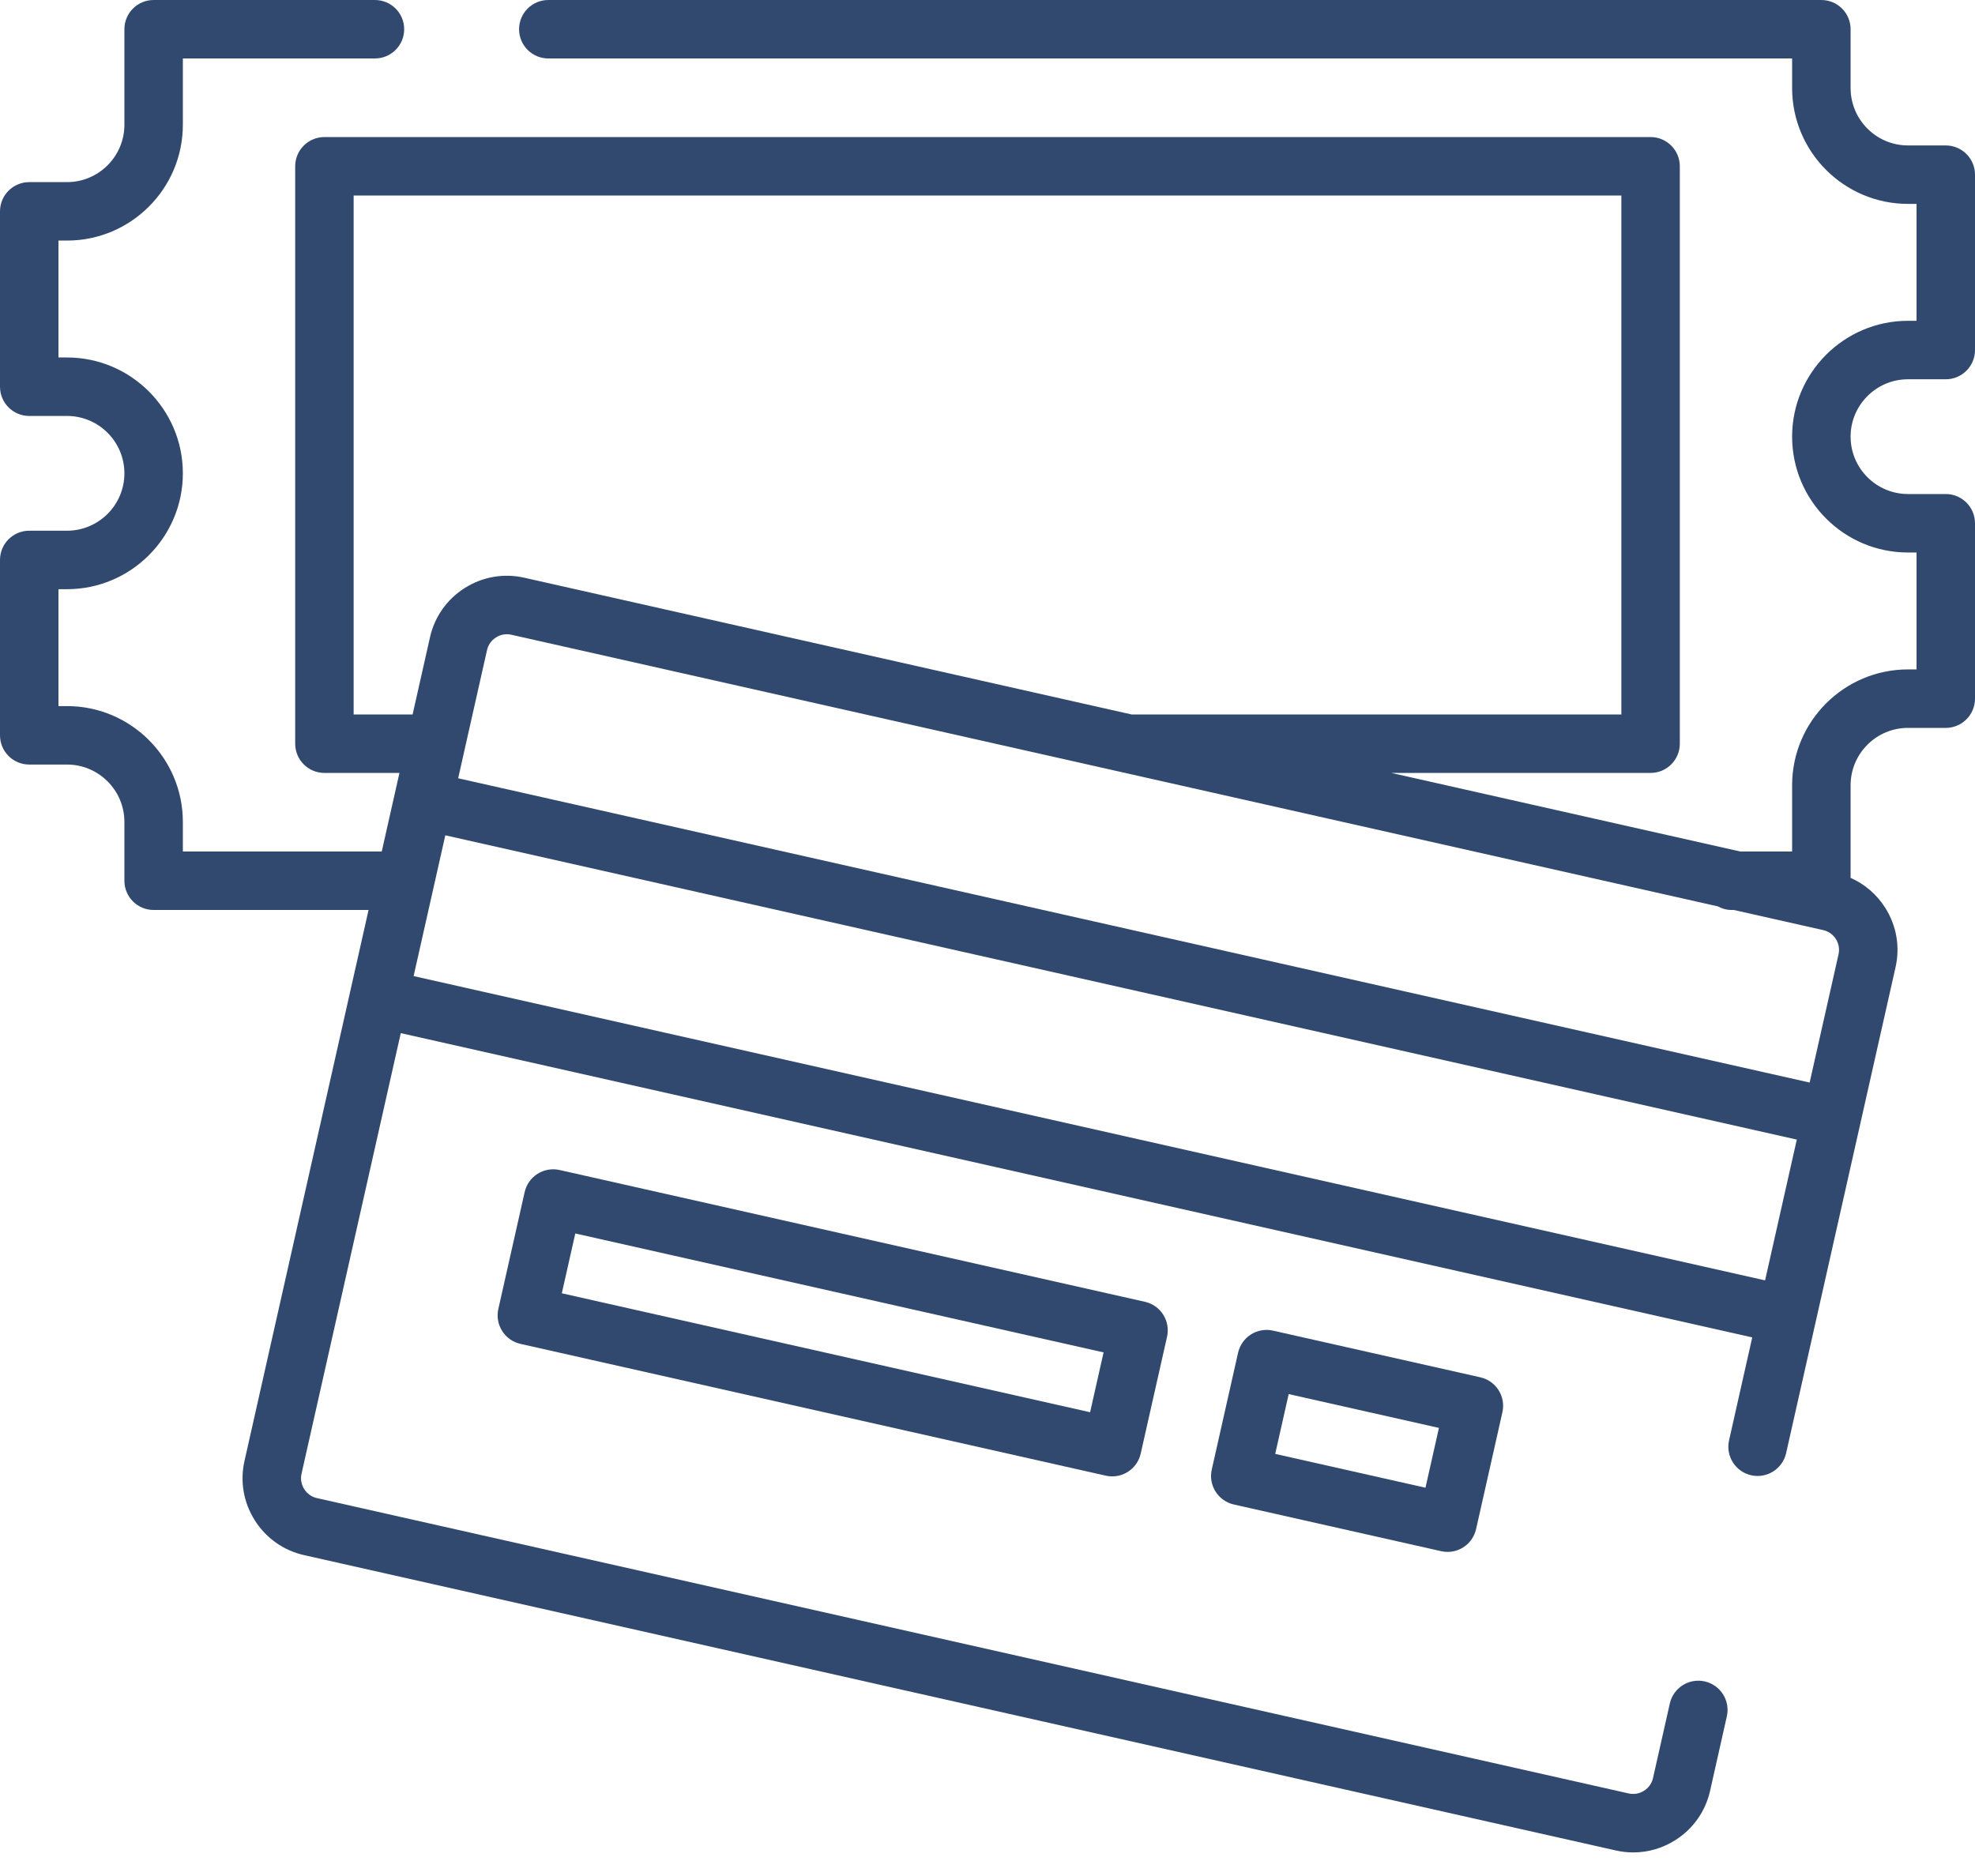 <svg width="80" height="76" viewBox="0 0 80 76" fill="none" xmlns="http://www.w3.org/2000/svg">
<path d="M77.286 15.365H78.816C79.47 15.365 80 14.835 80 14.181V7.076C80 6.422 79.47 5.892 78.816 5.892H77.286C76.004 5.892 74.961 4.849 74.961 3.567V1.184C74.961 0.53 74.431 0 73.777 0H22.21C21.556 0 21.026 0.53 21.026 1.184C21.026 1.838 21.556 2.368 22.21 2.368H72.592V3.567C72.592 6.155 74.698 8.26 77.286 8.26H77.632V12.996H77.286C74.698 12.996 72.592 15.102 72.592 17.689C72.592 20.277 74.698 22.383 77.286 22.383H77.632V27.119H77.286C74.698 27.119 72.592 29.224 72.592 31.812V34.497H70.496L56.36 31.313H66.859C67.513 31.313 68.043 30.783 68.043 30.129V6.736C68.043 6.082 67.513 5.552 66.859 5.552H13.141C12.487 5.552 11.957 6.082 11.957 6.736V30.129C11.957 30.783 12.487 31.313 13.141 31.313H16.18L15.463 34.497H7.407V33.298C7.407 30.71 5.302 28.605 2.714 28.605H2.368V23.869H2.714C5.302 23.869 7.407 21.763 7.407 19.175C7.407 16.588 5.302 14.482 2.714 14.482H2.368V9.746H2.714C5.302 9.746 7.407 7.641 7.407 5.053V2.368H15.187C15.842 2.368 16.372 1.838 16.372 1.184C16.372 0.53 15.842 0 15.187 0H6.223C5.569 0 5.039 0.53 5.039 1.184V5.053C5.039 6.335 3.996 7.378 2.714 7.378H1.184C0.53 7.378 0 7.908 0 8.562V15.667C0 16.321 0.53 16.851 1.184 16.851H2.714C3.996 16.851 5.039 17.894 5.039 19.176C5.039 20.458 3.996 21.5 2.714 21.5H1.184C0.53 21.5 0 22.03 0 22.684V29.789C0 30.443 0.53 30.973 1.184 30.973H2.714C3.996 30.973 5.039 32.016 5.039 33.298V35.681C5.039 36.335 5.569 36.865 6.223 36.865H14.929L14.846 37.234L14.183 40.178C14.183 40.178 14.183 40.178 14.183 40.179L9.903 59.187C9.716 60.016 9.865 60.87 10.321 61.591C10.777 62.313 11.485 62.813 12.314 63L65.454 74.966C65.688 75.019 65.924 75.045 66.158 75.045C66.754 75.045 67.341 74.876 67.859 74.548C68.581 74.092 69.081 73.384 69.268 72.555L69.948 69.533C70.092 68.894 69.691 68.261 69.053 68.117C68.415 67.973 67.781 68.374 67.638 69.013L66.957 72.034C66.909 72.246 66.78 72.428 66.593 72.546C66.406 72.665 66.187 72.703 65.975 72.656L12.835 60.69C12.623 60.642 12.441 60.513 12.323 60.326C12.204 60.139 12.166 59.919 12.213 59.707L16.234 41.854L70.977 54.181L70.038 58.35C69.894 58.988 70.295 59.622 70.933 59.765C71.572 59.909 72.205 59.508 72.349 58.87L76.782 39.182C76.969 38.353 76.821 37.499 76.365 36.778C76.021 36.234 75.534 35.817 74.961 35.564V31.812C74.961 30.53 76.004 29.488 77.286 29.488H78.816C79.47 29.488 80 28.957 80 28.303V21.199C80 20.544 79.47 20.014 78.816 20.014H77.286C76.004 20.014 74.961 18.971 74.961 17.689C74.961 16.408 76.004 15.365 77.286 15.365ZM14.325 28.945V7.92H65.675V28.945H45.842L21.231 23.403C20.402 23.216 19.548 23.365 18.826 23.821C18.105 24.277 17.605 24.985 17.418 25.814L16.713 28.945H14.325V28.945ZM71.497 51.87L16.754 39.543L18.038 33.84L72.782 46.167L71.497 51.87ZM74.472 38.662L73.302 43.856L18.559 31.529L18.819 30.371C18.82 30.37 18.82 30.368 18.82 30.366L19.728 26.335C19.776 26.123 19.905 25.941 20.092 25.823C20.279 25.704 20.498 25.666 20.711 25.714L69.581 36.718C69.75 36.812 69.945 36.865 70.152 36.865H70.232L73.851 37.68C74.293 37.779 74.572 38.22 74.472 38.662Z" fill="#32496F"/>
<path d="M47.118 53.26C46.95 52.995 46.684 52.807 46.377 52.738L22.668 47.399C22.362 47.33 22.04 47.386 21.775 47.553C21.509 47.721 21.321 47.988 21.252 48.294L20.186 53.028C20.043 53.666 20.444 54.3 21.082 54.443L44.791 59.782C44.879 59.802 44.966 59.811 45.052 59.811C45.594 59.811 46.082 59.437 46.206 58.887L47.273 54.153C47.342 53.847 47.286 53.526 47.118 53.26ZM44.156 57.212L22.757 52.393L23.303 49.97L44.702 54.788L44.156 57.212Z" fill="#32496F"/>
<path d="M59.962 55.797L51.565 53.906C51.259 53.837 50.938 53.892 50.672 54.06C50.407 54.228 50.219 54.495 50.15 54.801L49.084 59.535C48.94 60.173 49.341 60.806 49.979 60.95L58.376 62.841C58.462 62.86 58.549 62.87 58.636 62.87C58.858 62.87 59.078 62.807 59.269 62.687C59.534 62.519 59.722 62.252 59.791 61.946L60.857 57.212C61.001 56.574 60.6 55.94 59.962 55.797ZM57.741 60.27L51.654 58.9L52.2 56.477L58.286 57.847L57.741 60.27Z" fill="#32496F"/>
</svg>
